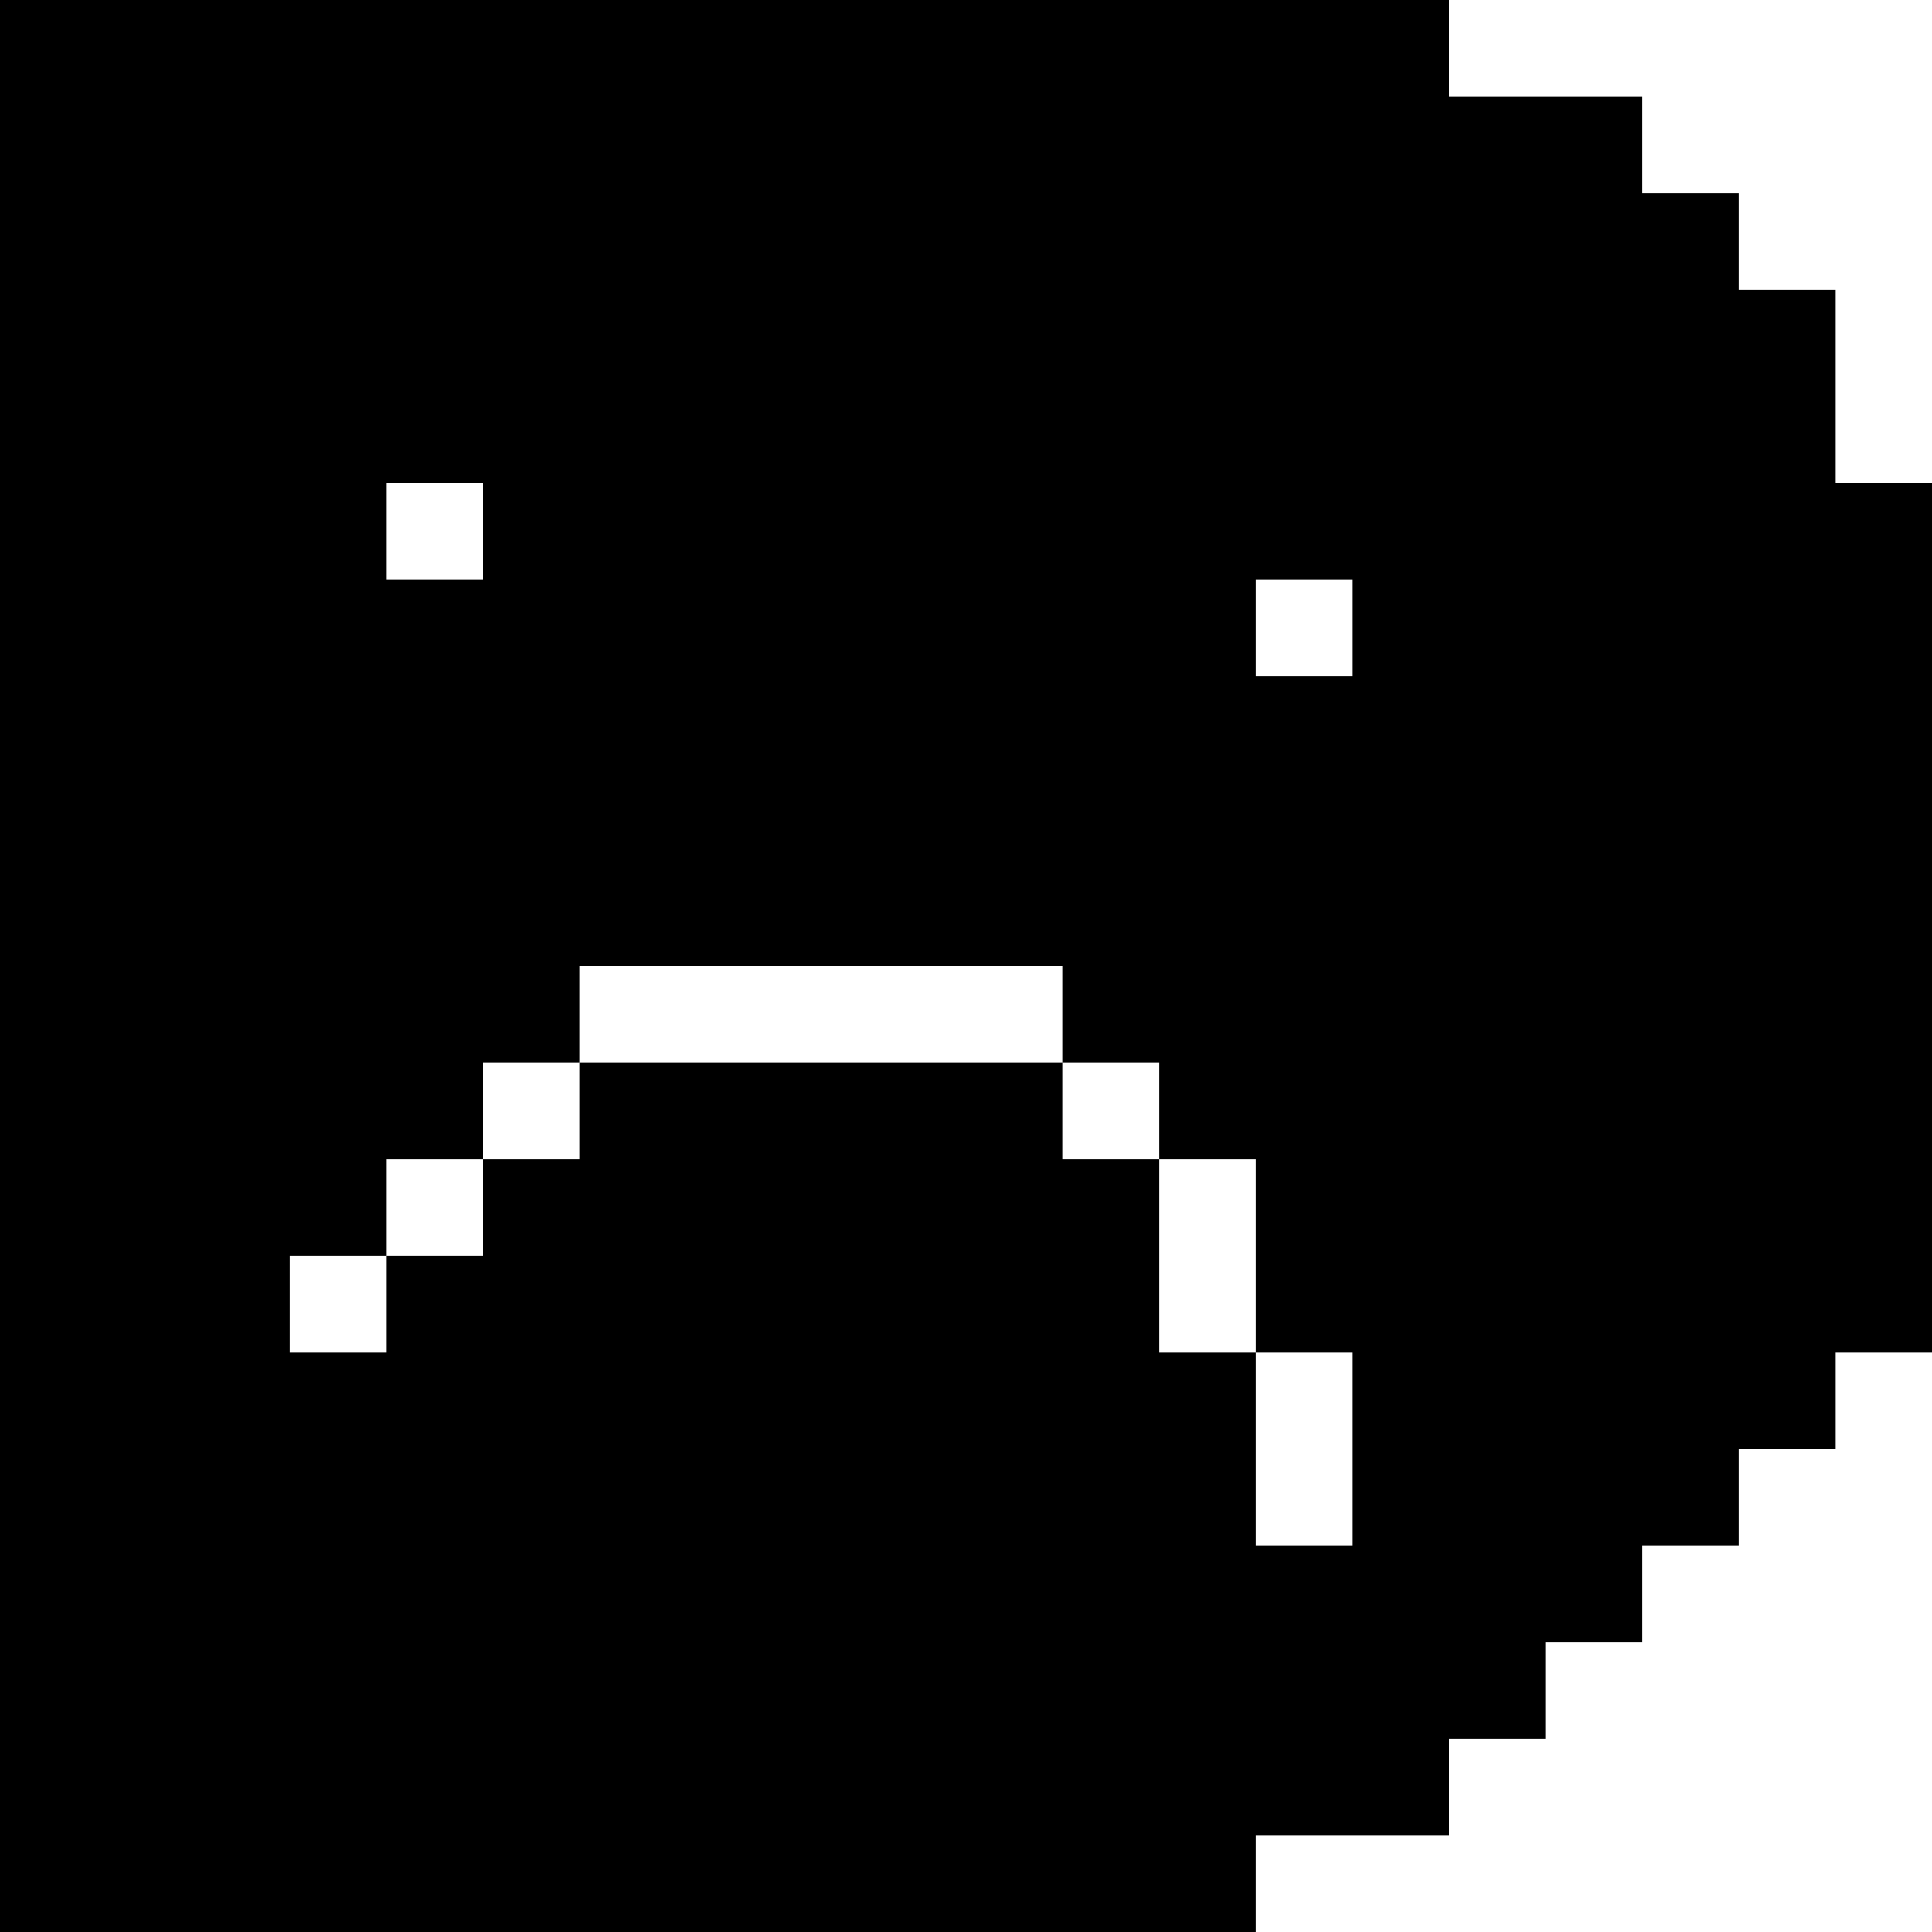 <svg id="root" xmlns="http://www.w3.org/2000/svg" viewBox="0 0 100 100">
  <rect x="0" y="0" width="75" height="5" />
  <rect x="0" y="5" width="85" height="5" />
  <rect x="0" y="10" width="90" height="5" />
  <rect x="0" y="15" width="95" height="5" />
  <rect x="0" y="20" width="95" height="5" />
  <rect x="0" y="25" width="20" height="5" />
  <rect x="25" y="25" width="75" height="5" />
  <rect x="0" y="30" width="65" height="5" />
  <rect x="70" y="30" width="30" height="5" />
  <rect x="0" y="35" width="100" height="5" />
  <rect x="0" y="40" width="100" height="5" />
  <rect x="0" y="45" width="100" height="5" />
  <rect x="0" y="50" width="30" height="5" />
  <rect x="55" y="50" width="45" height="5" />
  <rect x="0" y="55" width="25" height="5" />
  <rect x="30" y="55" width="25" height="5" />
  <rect x="60" y="55" width="40" height="5" />
  <rect x="0" y="60" width="20" height="5" />
  <rect x="25" y="60" width="35" height="5" />
  <rect x="65" y="60" width="35" height="5" />
  <rect x="0" y="65" width="15" height="5" />
  <rect x="20" y="65" width="40" height="5" />
  <rect x="65" y="65" width="40" height="5" />
  <rect x="0" y="70" width="65" height="5" />
  <rect x="70" y="70" width="25" height="5" />
  <rect x="0" y="75" width="65" height="5" />
  <rect x="70" y="75" width="20" height="5" />
  <rect x="0" y="80" width="85" height="5" />
  <rect x="0" y="85" width="80" height="5" />
  <rect x="0" y="90" width="75" height="5" />
  <rect x="0" y="95" width="65" height="5" />
</svg>
